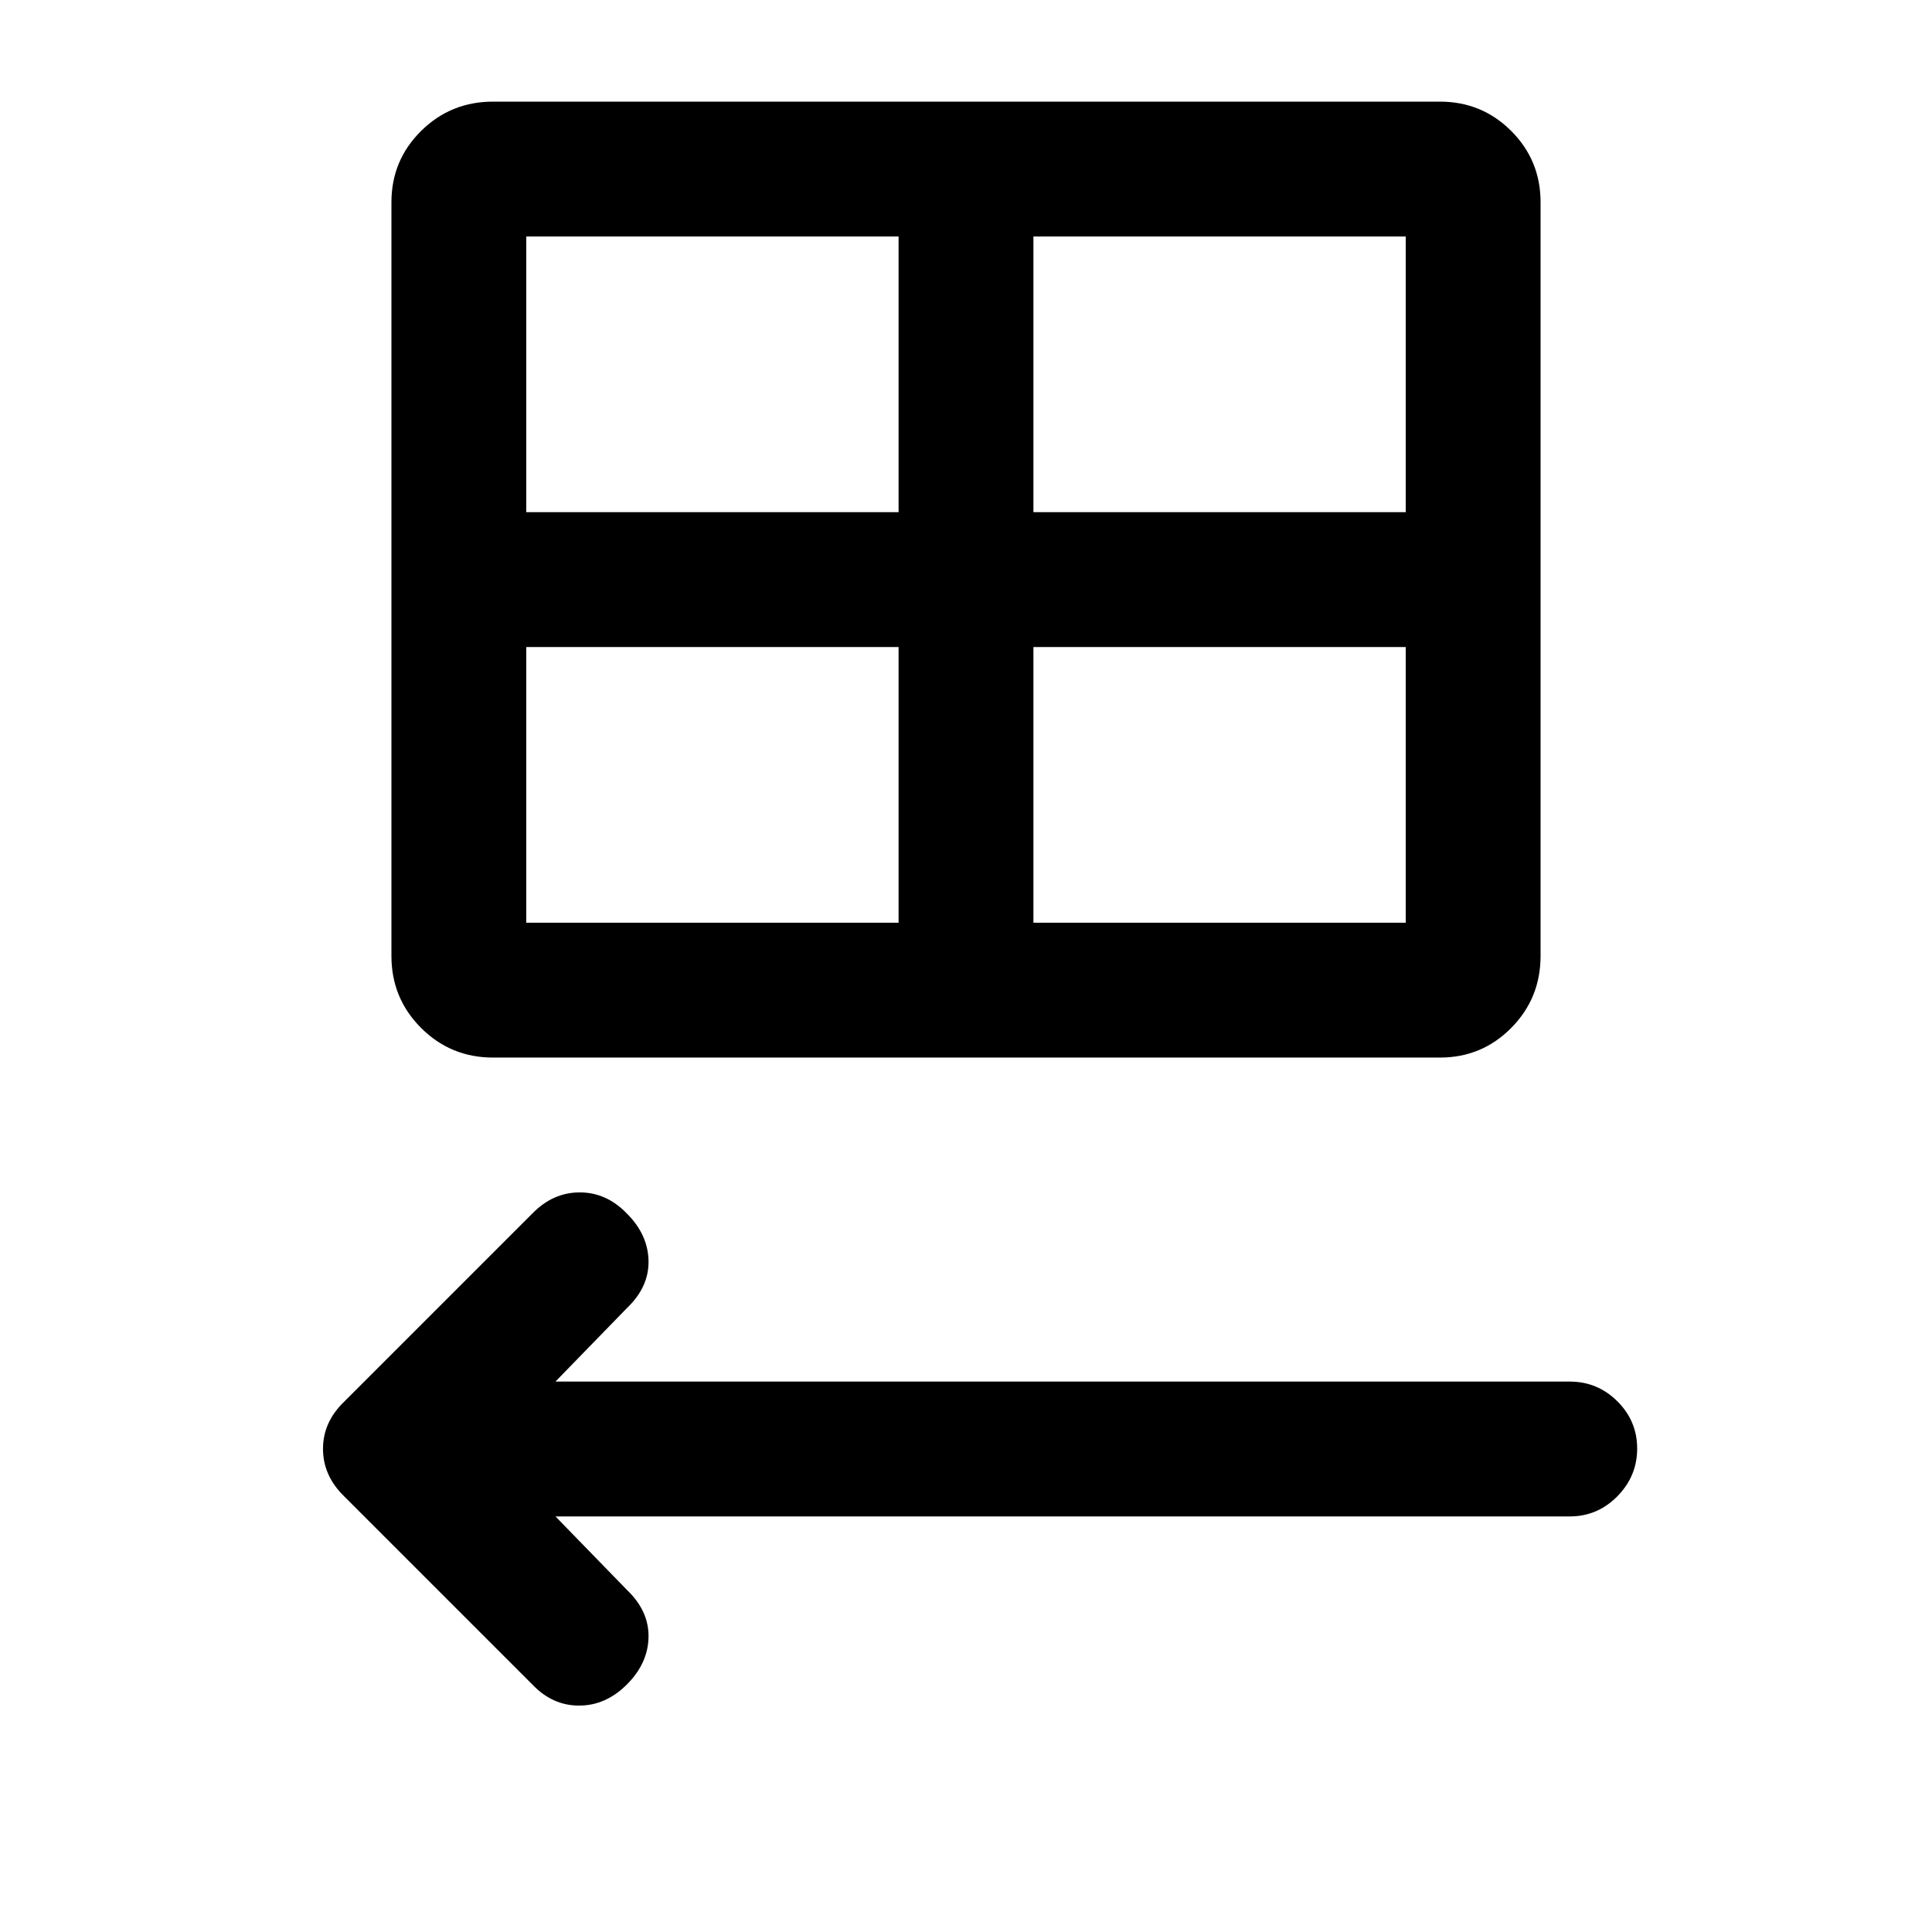 <svg xmlns="http://www.w3.org/2000/svg" height="20" viewBox="0 -960 960 960" width="20"><path d="m264.5-123-93.64-93.64q-10.36-10.18-10.36-23.45T171-263.5l93.64-93.64q10.18-10.36 23.45-10.36T311.5-357q10.5 10.5 10.75 23.5T311.5-310L276-273.5h504q13.8 0 23.65 9.79 9.85 9.79 9.85 23.5t-9.85 23.71q-9.85 10-23.65 10H276l35.5 36.5q11 10.5 10.75 23.5T311.5-123q-10.5 10.5-23.77 10.5-13.28 0-23.23-10.5ZM245-434.5q-21.04 0-35.77-14.73Q194.5-463.96 194.5-485v-374.5q0-20.83 14.73-35.42Q223.96-909.5 245-909.5h470.5q20.83 0 35.42 14.58 14.58 14.59 14.58 35.42V-485q0 21.04-14.58 35.77-14.59 14.73-35.42 14.73H245Zm16.5-271h185v-137h-185v137Zm252 0h185v-137h-185v137Zm-67 204v-137h-185v137h185Zm67 0h185v-137h-185v137Z"/></svg>